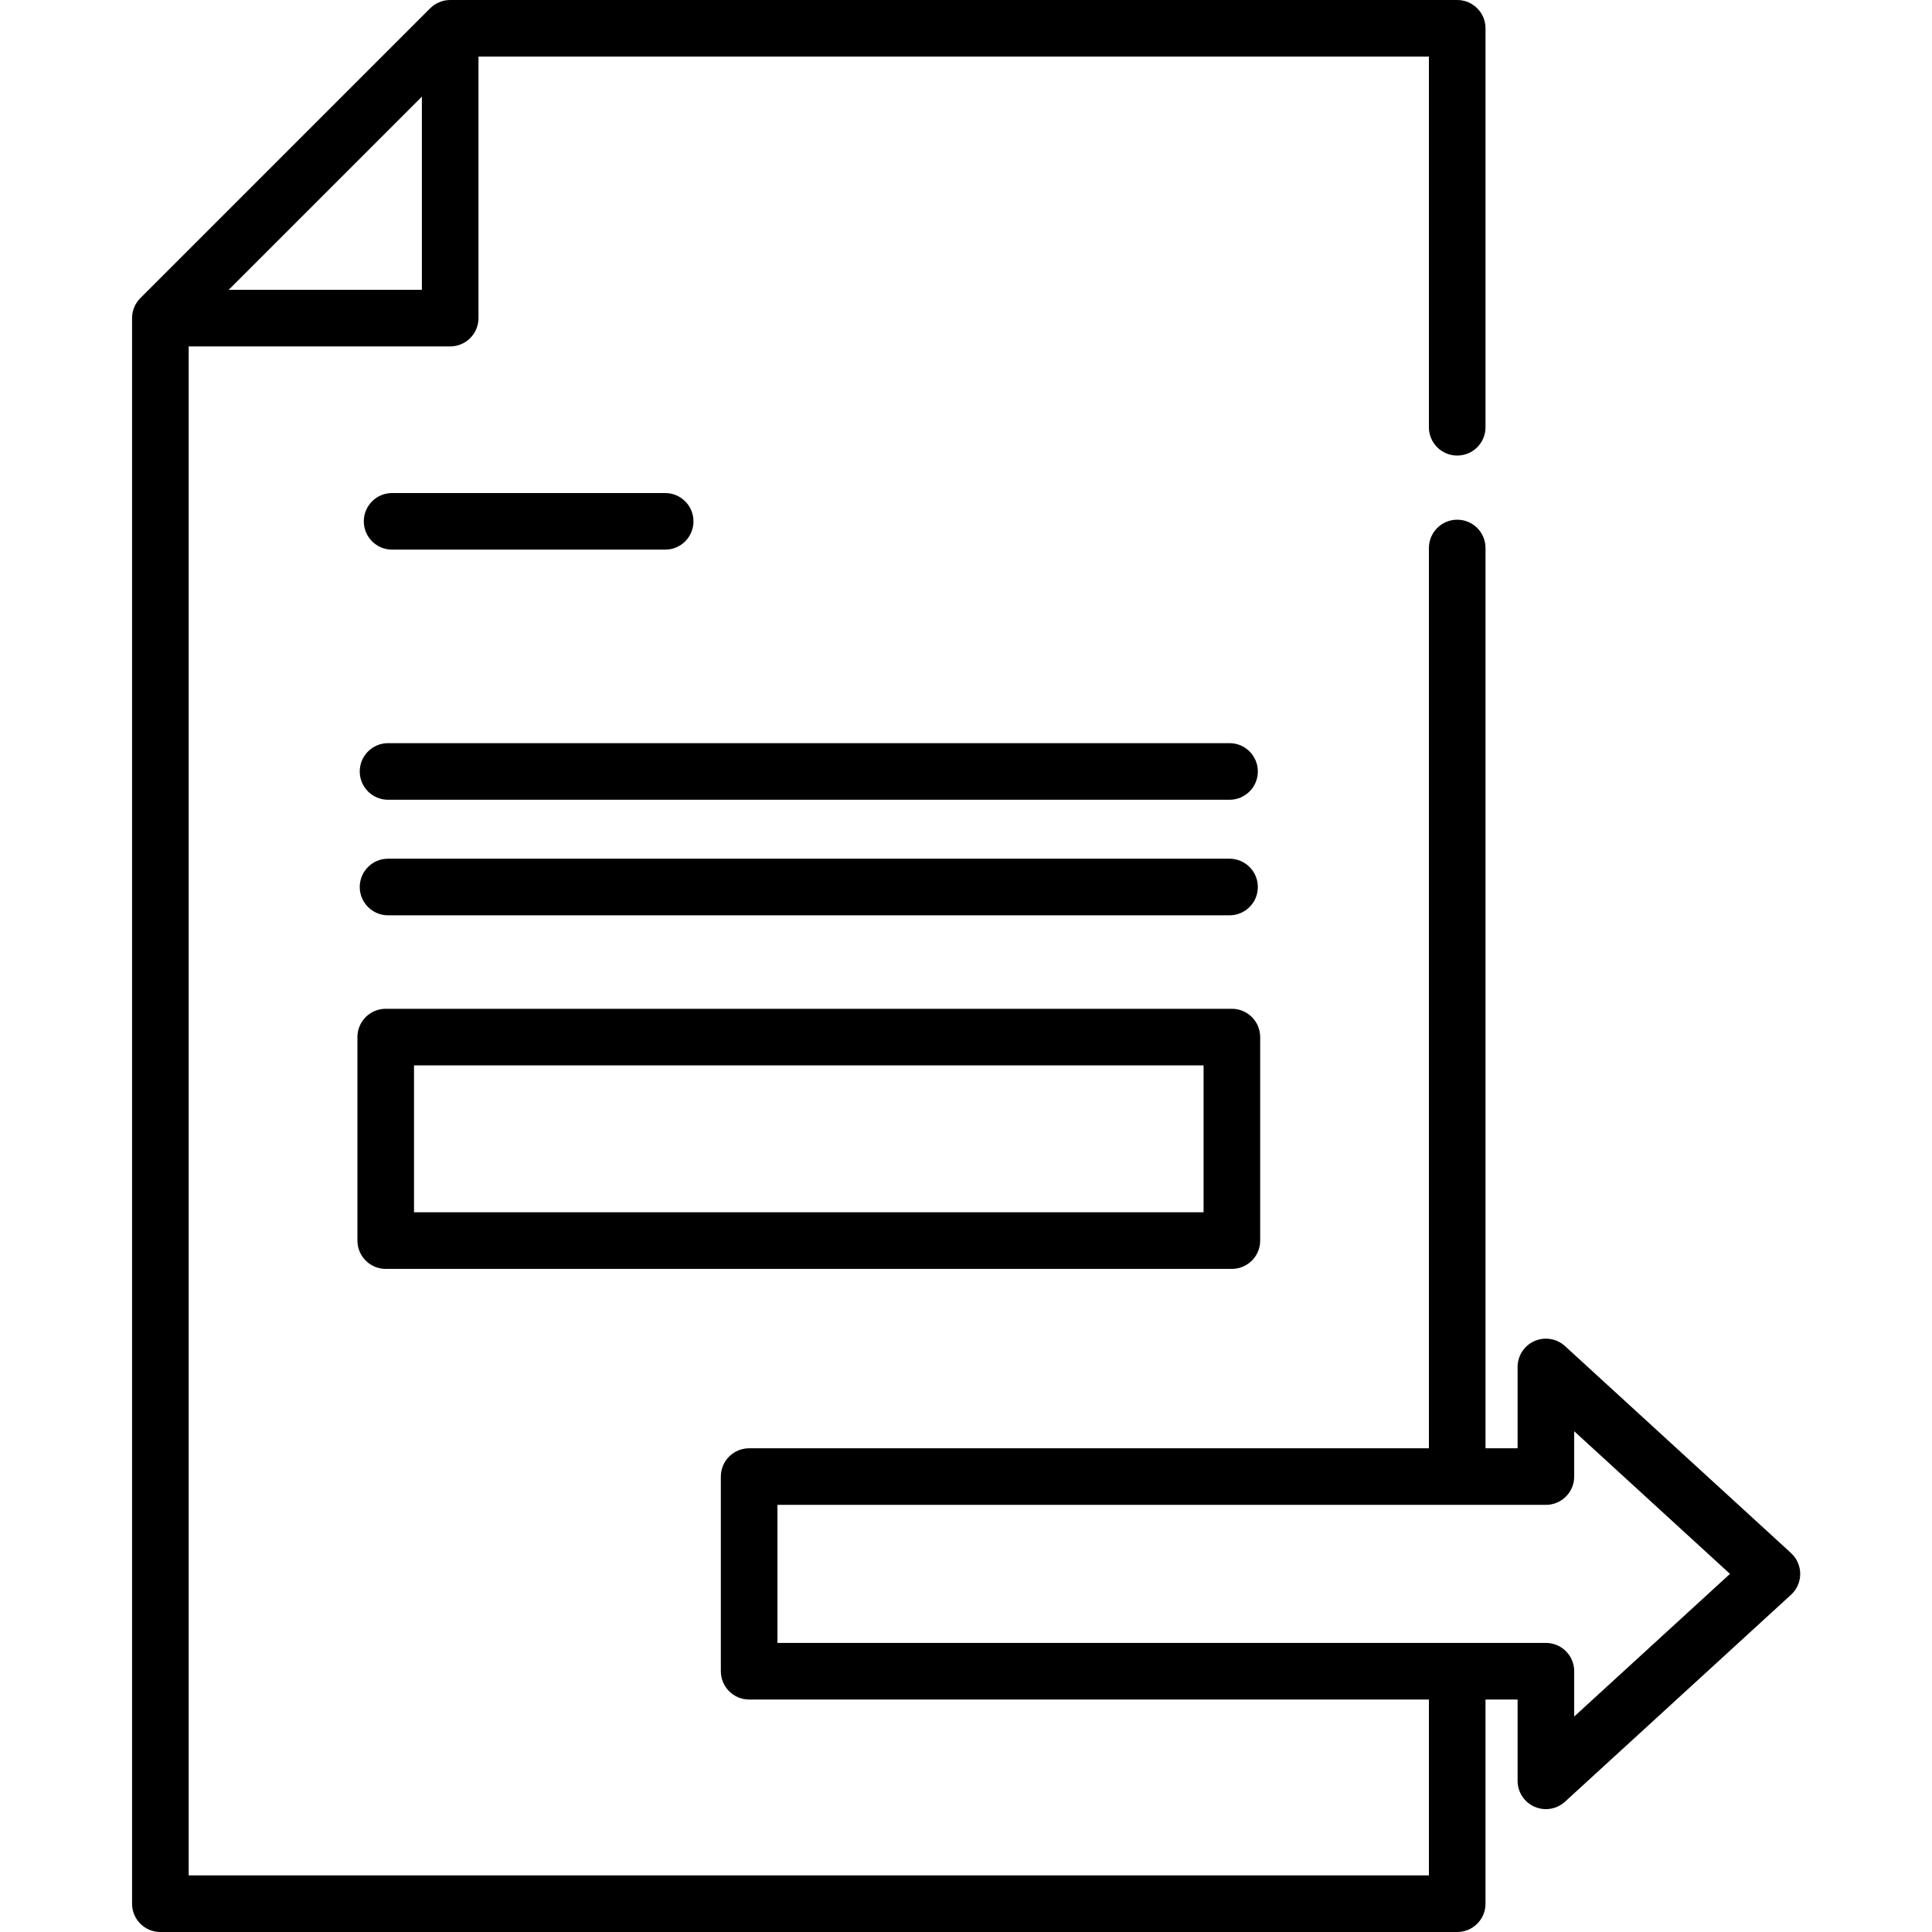 <svg height="512pt" viewBox="-35 0 512 512" width="512pt" xmlns="http://www.w3.org/2000/svg"><path d="m68.91 145.66h72.367c4.145 0 7.5-3.355 7.5-7.5 0-4.141-3.355-7.5-7.5-7.5h-72.367c-4.141 0-7.5 3.359-7.5 7.5 0 4.145 3.359 7.5 7.5 7.5zm0 0"/><path d="m67.836 211.945h223.004c4.145 0 7.5-3.359 7.5-7.5 0-4.141-3.355-7.5-7.5-7.5h-223.004c-4.141 0-7.5 3.359-7.5 7.5 0 4.141 3.359 7.5 7.5 7.5zm0 0"/><path d="m67.836 242.566h223.004c4.145 0 7.5-3.355 7.5-7.5 0-4.141-3.355-7.5-7.5-7.5h-223.004c-4.141 0-7.5 3.359-7.5 7.5 0 4.145 3.359 7.5 7.5 7.5zm0 0"/><path d="m59.719 328.77c0 4.141 3.359 7.5 7.5 7.5h224.242c4.141 0 7.5-3.359 7.5-7.5v-53.93c0-4.145-3.359-7.5-7.5-7.5h-224.242c-4.141 0-7.5 3.355-7.5 7.5zm15-46.43h209.242v38.93h-209.242zm0 0"/><path d="m439.637 411.566-59.895-54.84c-2.191-2.004-5.363-2.527-8.086-1.332-2.723 1.199-4.477 3.891-4.477 6.863v21.547h-8.5v-238.578c0-4.141-3.359-7.5-7.5-7.5-4.145 0-7.5 3.359-7.5 7.5v238.582h-180.148c-4.141 0-7.5 3.355-7.5 7.5v51.582c0 4.141 3.359 7.5 7.5 7.5h180.145v46.609h-328.672v-405.199h69.301c4.141 0 7.5-3.359 7.5-7.5v-69.301h251.871v98.227c0 4.145 3.359 7.5 7.5 7.5 4.145 0 7.5-3.355 7.5-7.5v-105.727c0-4.141-3.355-7.5-7.5-7.5h-266.871c-.086 0-.172.012-.258.012-.082.004-.164.008-.246.012-.32.023-.641.059-.957.121h-.004c-.316.062-.625.152-.934.258-.078.027-.16.055-.238.086-.281.105-.555.223-.82.359-.023.012-.051.023-.074.035-.281.148-.547.324-.805.508-.078.055-.152.109-.227.168-.242.184-.477.379-.695.598-.016.016-.031.027-.051.039l-76.797 76.801c-.238.238-.453.496-.652.758-.051.066-.102.133-.148.199-.188.266-.367.539-.52.824-.008.016-.012.027-.02.043-.145.273-.266.562-.375.852-.027.074-.055.152-.082.23-.102.305-.191.613-.258.934v.012c-.062.312-.098.629-.117.945-.008.086-.012.172-.016.254 0 .086-.012.168-.012.254v420.199c0 4.141 3.359 7.5 7.5 7.5h343.676c4.145 0 7.5-3.359 7.5-7.5v-54.109h8.504v21.547c0 2.973 1.754 5.664 4.477 6.863.973.426 2 .637 3.02.637 1.84 0 3.656-.68 5.066-1.969l59.895-54.84c1.551-1.418 2.438-3.426 2.438-5.531 0-2.105-.887-4.109-2.438-5.531zm-414.027-334.766 51.195-51.191v51.191zm356.57 378.098v-12.008c0-4.145-3.359-7.5-7.5-7.5h-203.648v-36.582h203.648c4.141 0 7.5-3.359 7.5-7.5v-12.012l41.285 37.801zm0 0"/></svg>